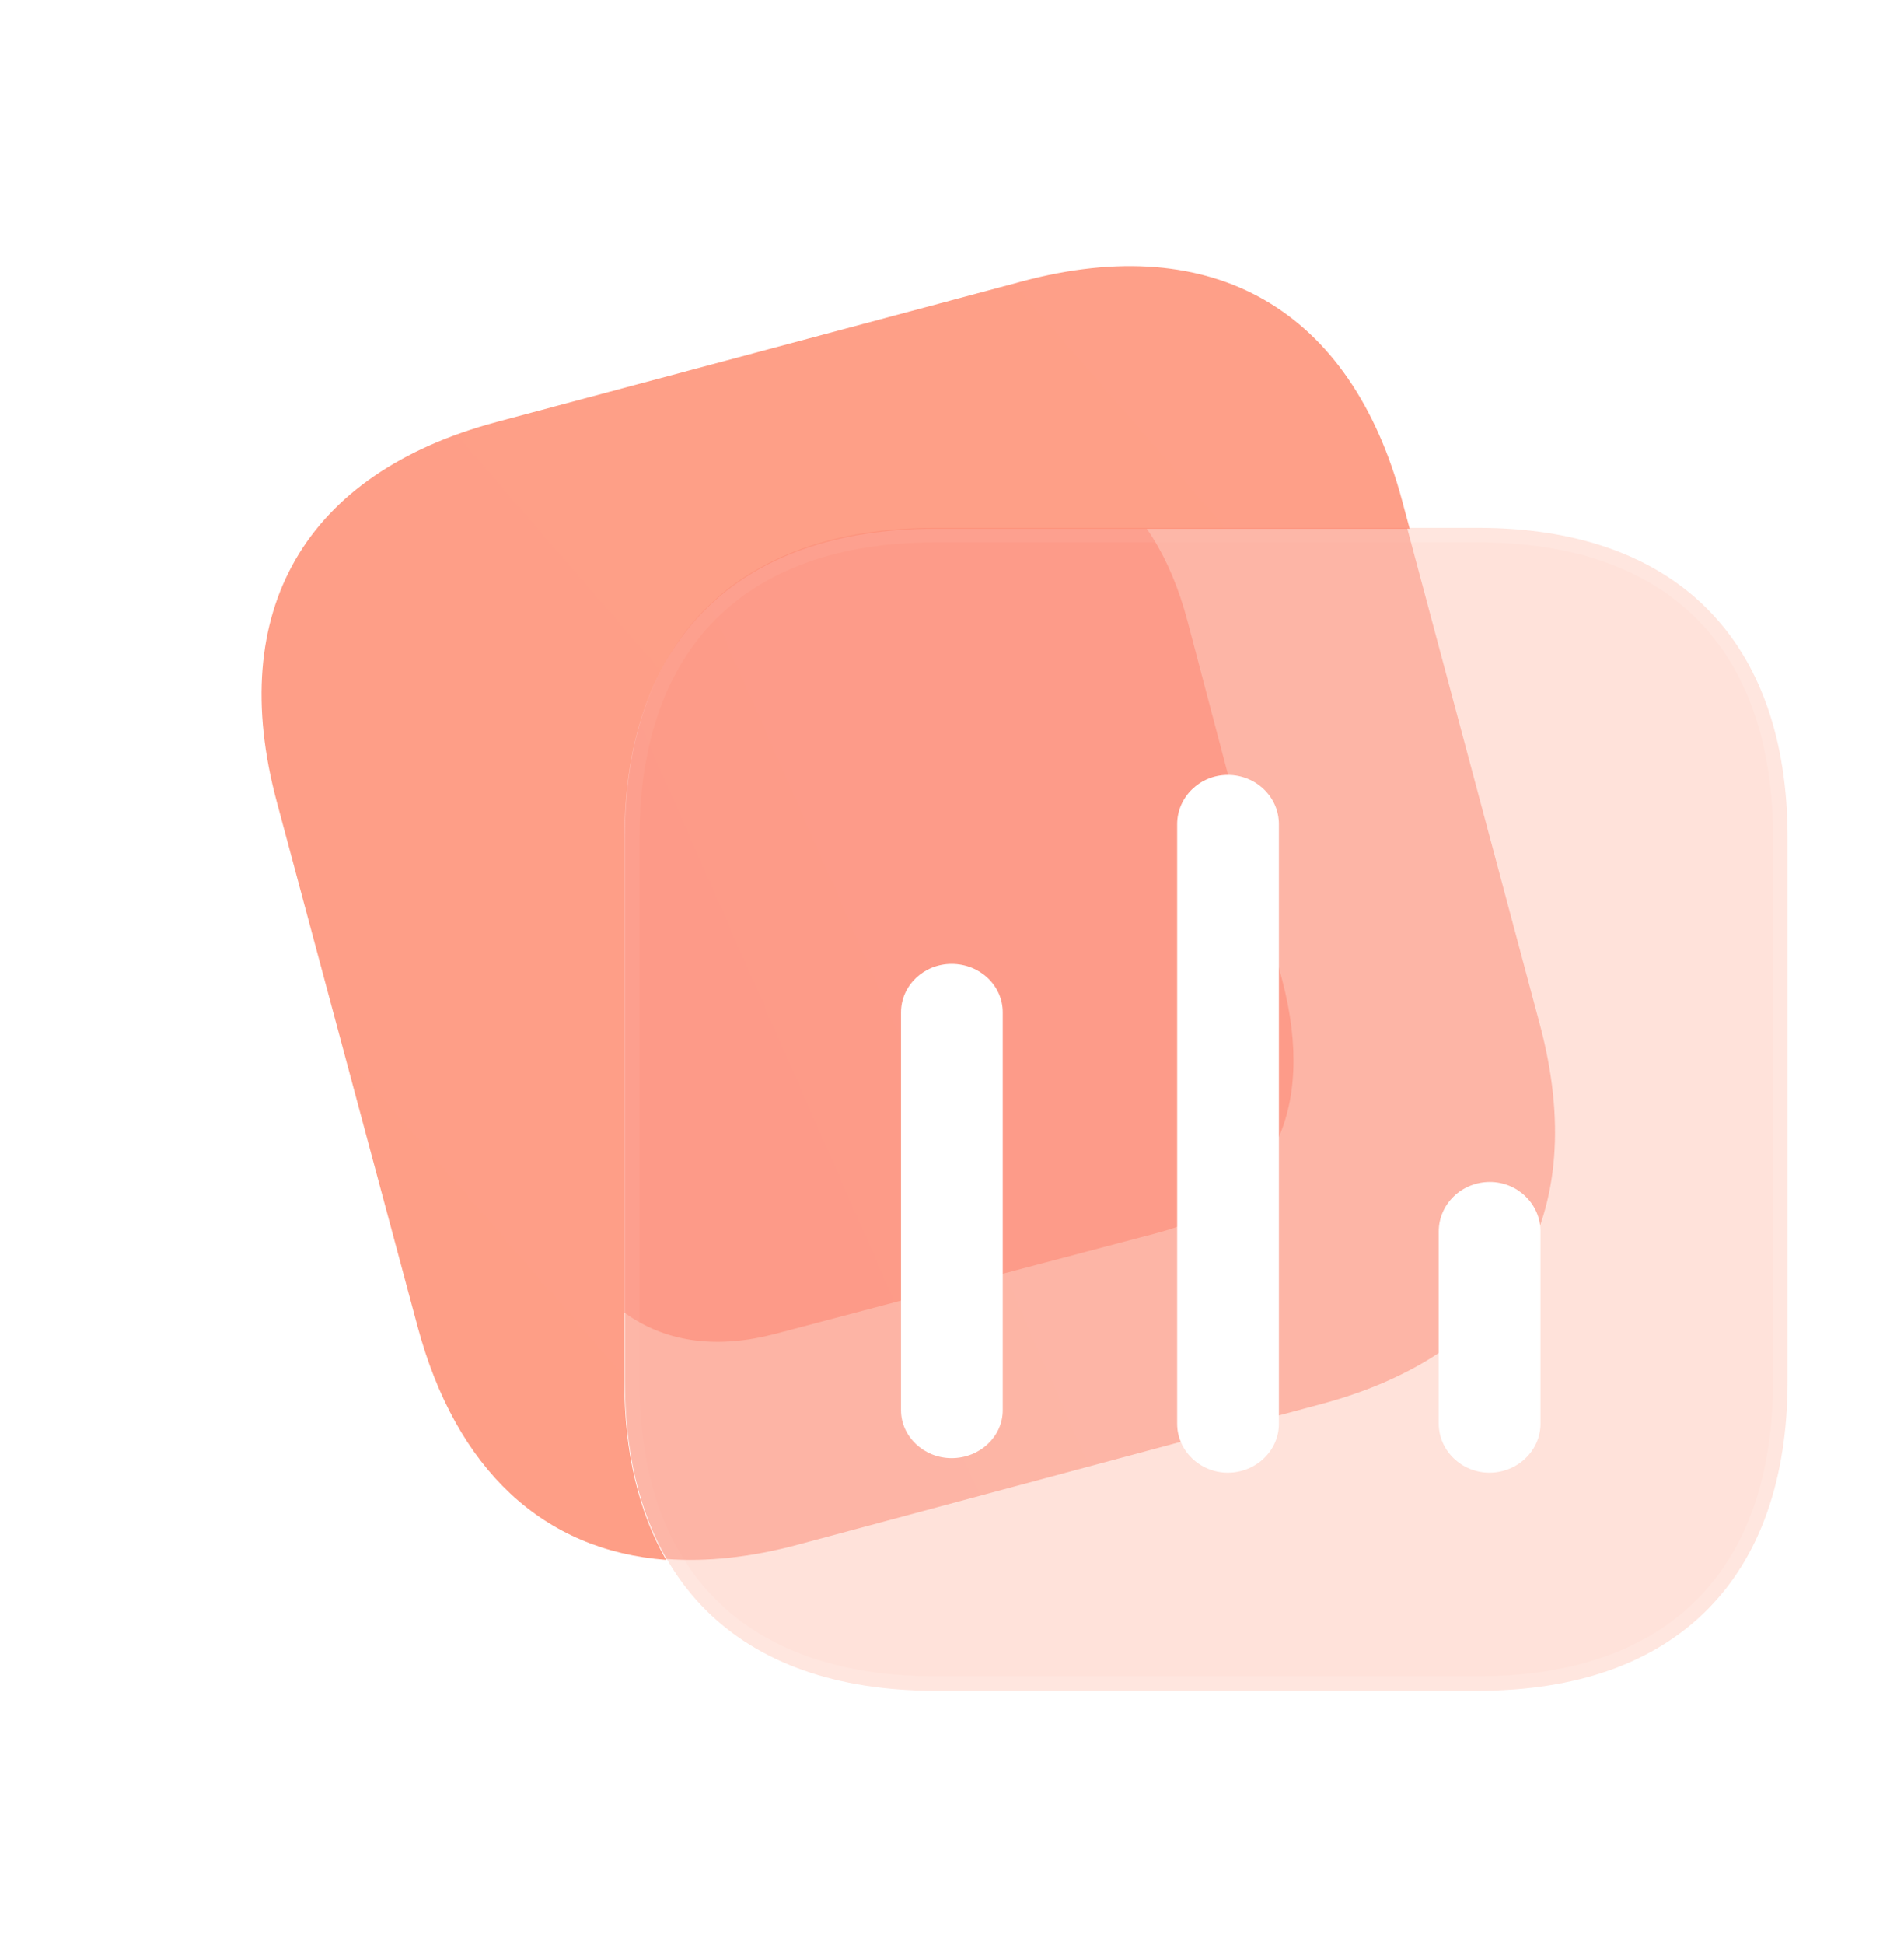 <svg width="48" height="49" viewBox="0 0 48 49" fill="none" xmlns="http://www.w3.org/2000/svg">
<g clip-path="url(#clip0_4_5682)">
<g clip-path="url(#clip1_4_5682)">
<g opacity="0.5">
<g filter="url(#filter0_f_4_5682)">
<path d="M32.323 24.698L29.939 15.661C29.074 12.383 26.909 10.913 24.063 11.665L14.425 14.211C11.532 14.975 10.412 17.313 11.277 20.591L13.661 29.628C14.54 32.959 16.653 34.384 19.545 33.62L29.184 31.074C32.03 30.322 33.201 28.029 32.323 24.698Z" fill="#FF624D"/>
</g>
</g>
<path d="M37.262 13.304H23.57C18.581 13.304 15.754 16.131 15.754 21.12V34.798C15.754 39.788 18.581 42.614 23.57 42.614H37.262C42.251 42.614 45.065 39.788 45.065 34.798V21.12C45.065 16.131 42.251 13.304 37.262 13.304Z" fill="#FFAC95" fill-opacity="0.35" stroke="url(#paint0_linear_4_5682)" stroke-width="0.733" stroke-linecap="round" stroke-linejoin="round"/>
<path d="M12.517 10.637L25.769 7.093C30.599 5.801 34.056 7.803 35.349 12.624L35.538 13.327H23.572C18.573 13.327 15.74 16.154 15.74 21.145V34.826C15.74 36.61 16.102 38.117 16.795 39.317C13.705 39.085 11.499 37.055 10.525 33.428L6.978 20.212C5.684 15.392 7.687 11.929 12.517 10.637Z" fill="url(#paint1_linear_4_5682)"/>
<g opacity="0.5">
<g filter="url(#filter1_f_4_5682)">
<path d="M35.473 13.304H23.555C18.575 13.304 15.754 16.131 15.754 21.122V34.804C15.754 36.587 16.114 38.094 16.804 39.295C17.817 39.371 18.924 39.253 20.115 38.933L33.314 35.388C38.124 34.096 40.107 30.637 38.818 25.816L35.473 13.304Z" fill="url(#paint2_linear_4_5682)"/>
</g>
</g>
<path fill-rule="evenodd" clip-rule="evenodd" d="M30.952 19.532C30.252 19.532 29.676 20.088 29.676 20.776V35.888C29.676 36.563 30.252 37.119 30.952 37.119C31.665 37.119 32.241 36.563 32.241 35.888V20.776C32.241 20.088 31.665 19.532 30.952 19.532ZM23.99 24.295C23.291 24.295 22.715 24.84 22.715 25.515V35.545C22.715 36.207 23.291 36.752 23.99 36.752C24.703 36.752 25.279 36.207 25.279 35.545V25.515C25.279 24.84 24.703 24.295 23.99 24.295ZM36.271 31.039C36.271 30.349 36.847 29.791 37.56 29.791C38.26 29.791 38.836 30.349 38.836 31.039V35.884C38.836 36.561 38.26 37.119 37.547 37.119C36.847 37.119 36.271 36.561 36.271 35.884V31.039Z" fill="url(#paint3_linear_4_5682)"/>
</g>
</g>
<defs>
<filter id="filter0_f_4_5682" x="3.664" y="4.144" width="36.273" height="37.005" filterUnits="userSpaceOnUse" color-interpolation-filters="sRGB">
<feFlood flood-opacity="0" result="BackgroundImageFix"/>
<feBlend mode="normal" in="SourceGraphic" in2="BackgroundImageFix" result="shape"/>
<feGaussianBlur stdDeviation="3.664" result="effect1_foregroundBlur_4_5682"/>
</filter>
<filter id="filter1_f_4_5682" x="9.892" y="7.442" width="35.173" height="37.737" filterUnits="userSpaceOnUse" color-interpolation-filters="sRGB">
<feFlood flood-opacity="0" result="BackgroundImageFix"/>
<feBlend mode="normal" in="SourceGraphic" in2="BackgroundImageFix" result="shape"/>
<feGaussianBlur stdDeviation="2.931" result="effect1_foregroundBlur_4_5682"/>
</filter>
<linearGradient id="paint0_linear_4_5682" x1="2946.83" y1="13.304" x2="15.754" y2="2944.38" gradientUnits="userSpaceOnUse">
<stop stop-color="white" stop-opacity="0.25"/>
<stop offset="1" stop-color="white" stop-opacity="0"/>
</linearGradient>
<linearGradient id="paint1_linear_4_5682" x1="1805.95" y1="1772.16" x2="-99.254" y2="3421.44" gradientUnits="userSpaceOnUse">
<stop stop-color="#FFA78F"/>
<stop offset="1" stop-color="#F23E2C"/>
</linearGradient>
<linearGradient id="paint2_linear_4_5682" x1="1328.45" y1="1488.17" x2="-471.681" y2="2280.69" gradientUnits="userSpaceOnUse">
<stop stop-color="#FFA78F"/>
<stop offset="1" stop-color="#F23E2C"/>
</linearGradient>
<linearGradient id="paint3_linear_4_5682" x1="-198.424" y1="1311.69" x2="532.986" y2="2813.07" gradientUnits="userSpaceOnUse">
<stop stop-color="white"/>
<stop offset="1" stop-color="white" stop-opacity="0.2"/>
</linearGradient>
<clipPath id="clip0_4_5682">
<rect width="48" height="47.63" fill="white" transform="translate(0 0.48)"/>
</clipPath>
<clipPath id="clip1_4_5682">
<rect width="48" height="47.63" fill="white" transform="translate(0 0.48)"/>
</clipPath>
</defs>
</svg>
